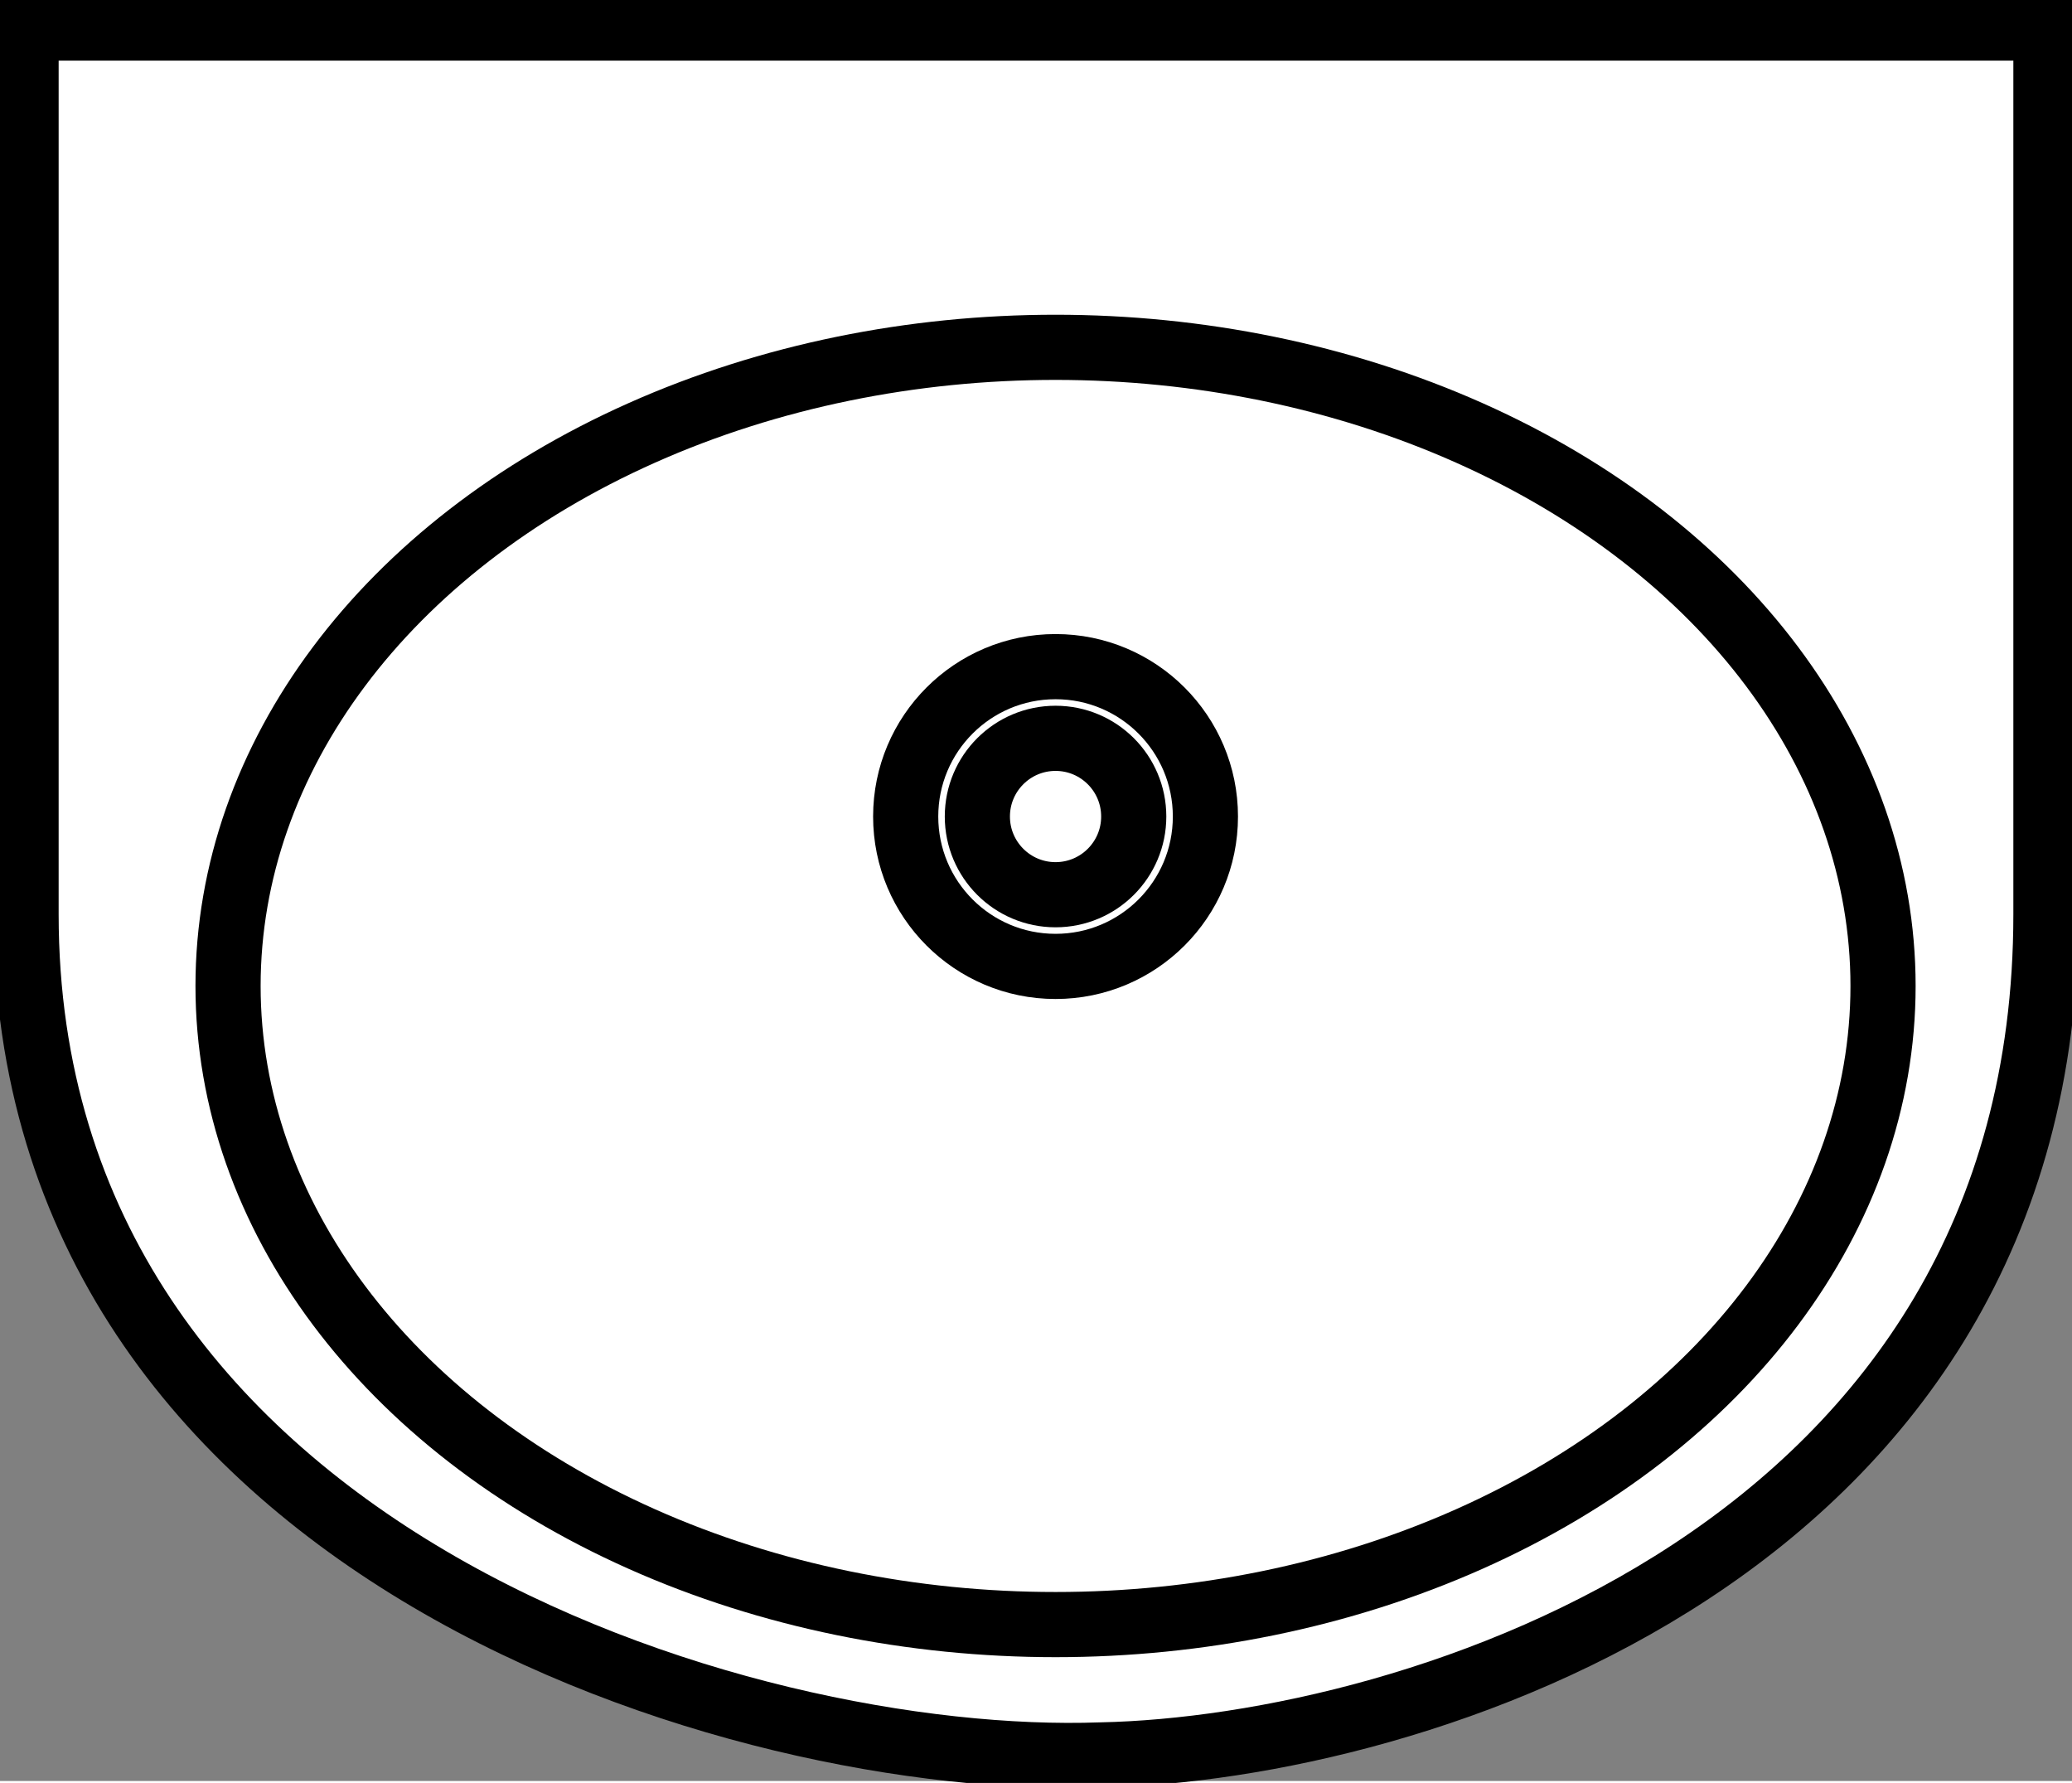 <svg xmlns="http://www.w3.org/2000/svg" xml:space="preserve" width="3.058mm" height="2.631mm" version="1.0" style="shape-rendering:geometricPrecision; text-rendering:geometricPrecision; image-rendering:optimizeQuality; fill-rule:evenodd; clip-rule:evenodd"
viewBox="0 0 3.18 2.73">
 <rect x="0" y="0" width="3.18" height="2.73" fill="#808080" stroke="none"/>
 <defs>
  <style type="text/css">
   <![CDATA[
    .str0 {stroke:black;stroke-width:0.1;stroke-miterlimit:2.5}
    .fil0 {fill:white}
   ]]>
  </style>
 </defs>
  <g id="_sink_basic">
   <path class="fil0 str0" d="M0.04 0.04l3.1 0 0 1.36c0,0.98 -0.97,1.28 -1.45,1.29 -0.55,0.02 -1.65,-0.31 -1.65,-1.29l0 -1.36z"/>
   <g>
    <ellipse class="fil0 str0" cx="1.62" cy="1.51" rx="1.27" ry="0.98"/>
    <circle class="fil0 str0" cx="1.62" cy="1.25" r="0.23"/>
    <circle class="fil0 str0" cx="1.62" cy="1.25" r="0.12"/>
   </g>
 </g>
</svg>
